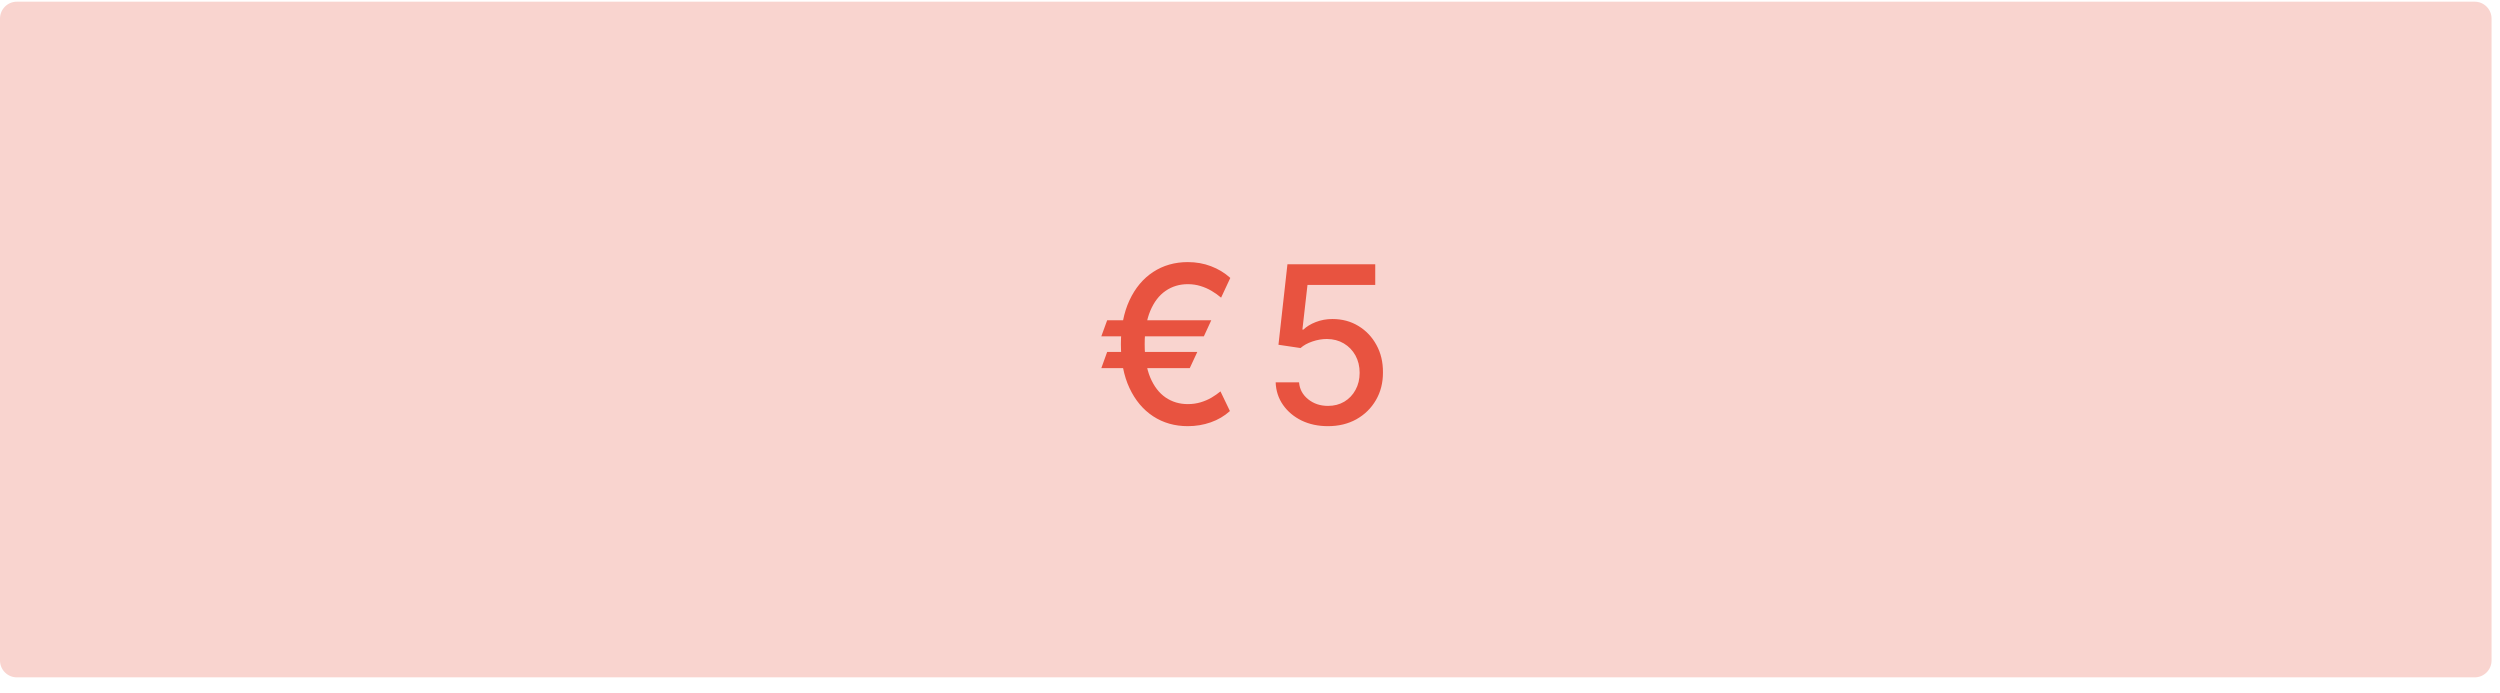 <svg width="148" height="41" viewBox="0 0 148 41" fill="none" xmlns="http://www.w3.org/2000/svg">
<path d="M0 1.1C0 0.548 0.448 0.1 1 0.1H146.5C147.052 0.1 147.5 0.548 147.5 1.1V39.1C147.5 39.652 147.052 40.1 146.5 40.1H1C0.448 40.1 0 39.652 0 39.1V1.1Z" fill="#F9D4CF"/>
<path d="M71.707 18.96L71.269 19.911H65.198L65.544 18.96H71.707ZM70.881 20.834L70.433 21.795H65.198L65.544 20.834H70.881ZM72.834 16.453L72.289 17.621C72.117 17.474 71.929 17.34 71.726 17.22C71.523 17.1 71.304 17.004 71.07 16.933C70.837 16.86 70.586 16.823 70.318 16.823C69.826 16.823 69.387 16.955 69.002 17.22C68.618 17.484 68.314 17.881 68.093 18.411C67.874 18.937 67.765 19.593 67.765 20.377C67.765 21.162 67.874 21.818 68.093 22.344C68.314 22.87 68.618 23.266 69.002 23.53C69.387 23.792 69.826 23.923 70.318 23.923C70.589 23.923 70.841 23.887 71.075 23.817C71.312 23.746 71.528 23.654 71.721 23.54C71.918 23.423 72.095 23.3 72.252 23.17L72.811 24.334C72.485 24.629 72.106 24.852 71.675 25.003C71.244 25.154 70.792 25.229 70.318 25.229C69.546 25.229 68.861 25.034 68.264 24.643C67.67 24.252 67.203 23.695 66.865 22.972C66.526 22.246 66.357 21.381 66.357 20.377C66.357 19.371 66.526 18.505 66.865 17.778C67.203 17.052 67.67 16.493 68.264 16.103C68.861 15.712 69.546 15.516 70.318 15.516C70.81 15.516 71.269 15.598 71.694 15.761C72.118 15.921 72.499 16.152 72.834 16.453ZM78.617 25.229C78.038 25.229 77.518 25.119 77.056 24.897C76.598 24.672 76.231 24.364 75.957 23.974C75.684 23.583 75.537 23.137 75.519 22.635H76.904C76.938 23.041 77.118 23.375 77.444 23.637C77.77 23.898 78.161 24.029 78.617 24.029C78.98 24.029 79.301 23.946 79.582 23.78C79.865 23.61 80.086 23.378 80.246 23.083C80.409 22.787 80.491 22.45 80.491 22.072C80.491 21.687 80.408 21.344 80.242 21.042C80.075 20.741 79.846 20.504 79.554 20.331C79.264 20.159 78.932 20.071 78.557 20.068C78.27 20.068 77.983 20.117 77.693 20.216C77.404 20.314 77.17 20.444 76.992 20.604L75.685 20.41L76.216 15.646H81.414V16.869H77.403L77.102 19.514H77.158C77.343 19.336 77.587 19.186 77.892 19.066C78.2 18.946 78.529 18.886 78.88 18.886C79.455 18.886 79.968 19.023 80.417 19.297C80.87 19.571 81.225 19.945 81.483 20.419C81.745 20.89 81.874 21.431 81.871 22.044C81.874 22.656 81.736 23.203 81.456 23.683C81.179 24.163 80.794 24.541 80.302 24.819C79.812 25.092 79.251 25.229 78.617 25.229Z" fill="#E85340"/>
</svg>
